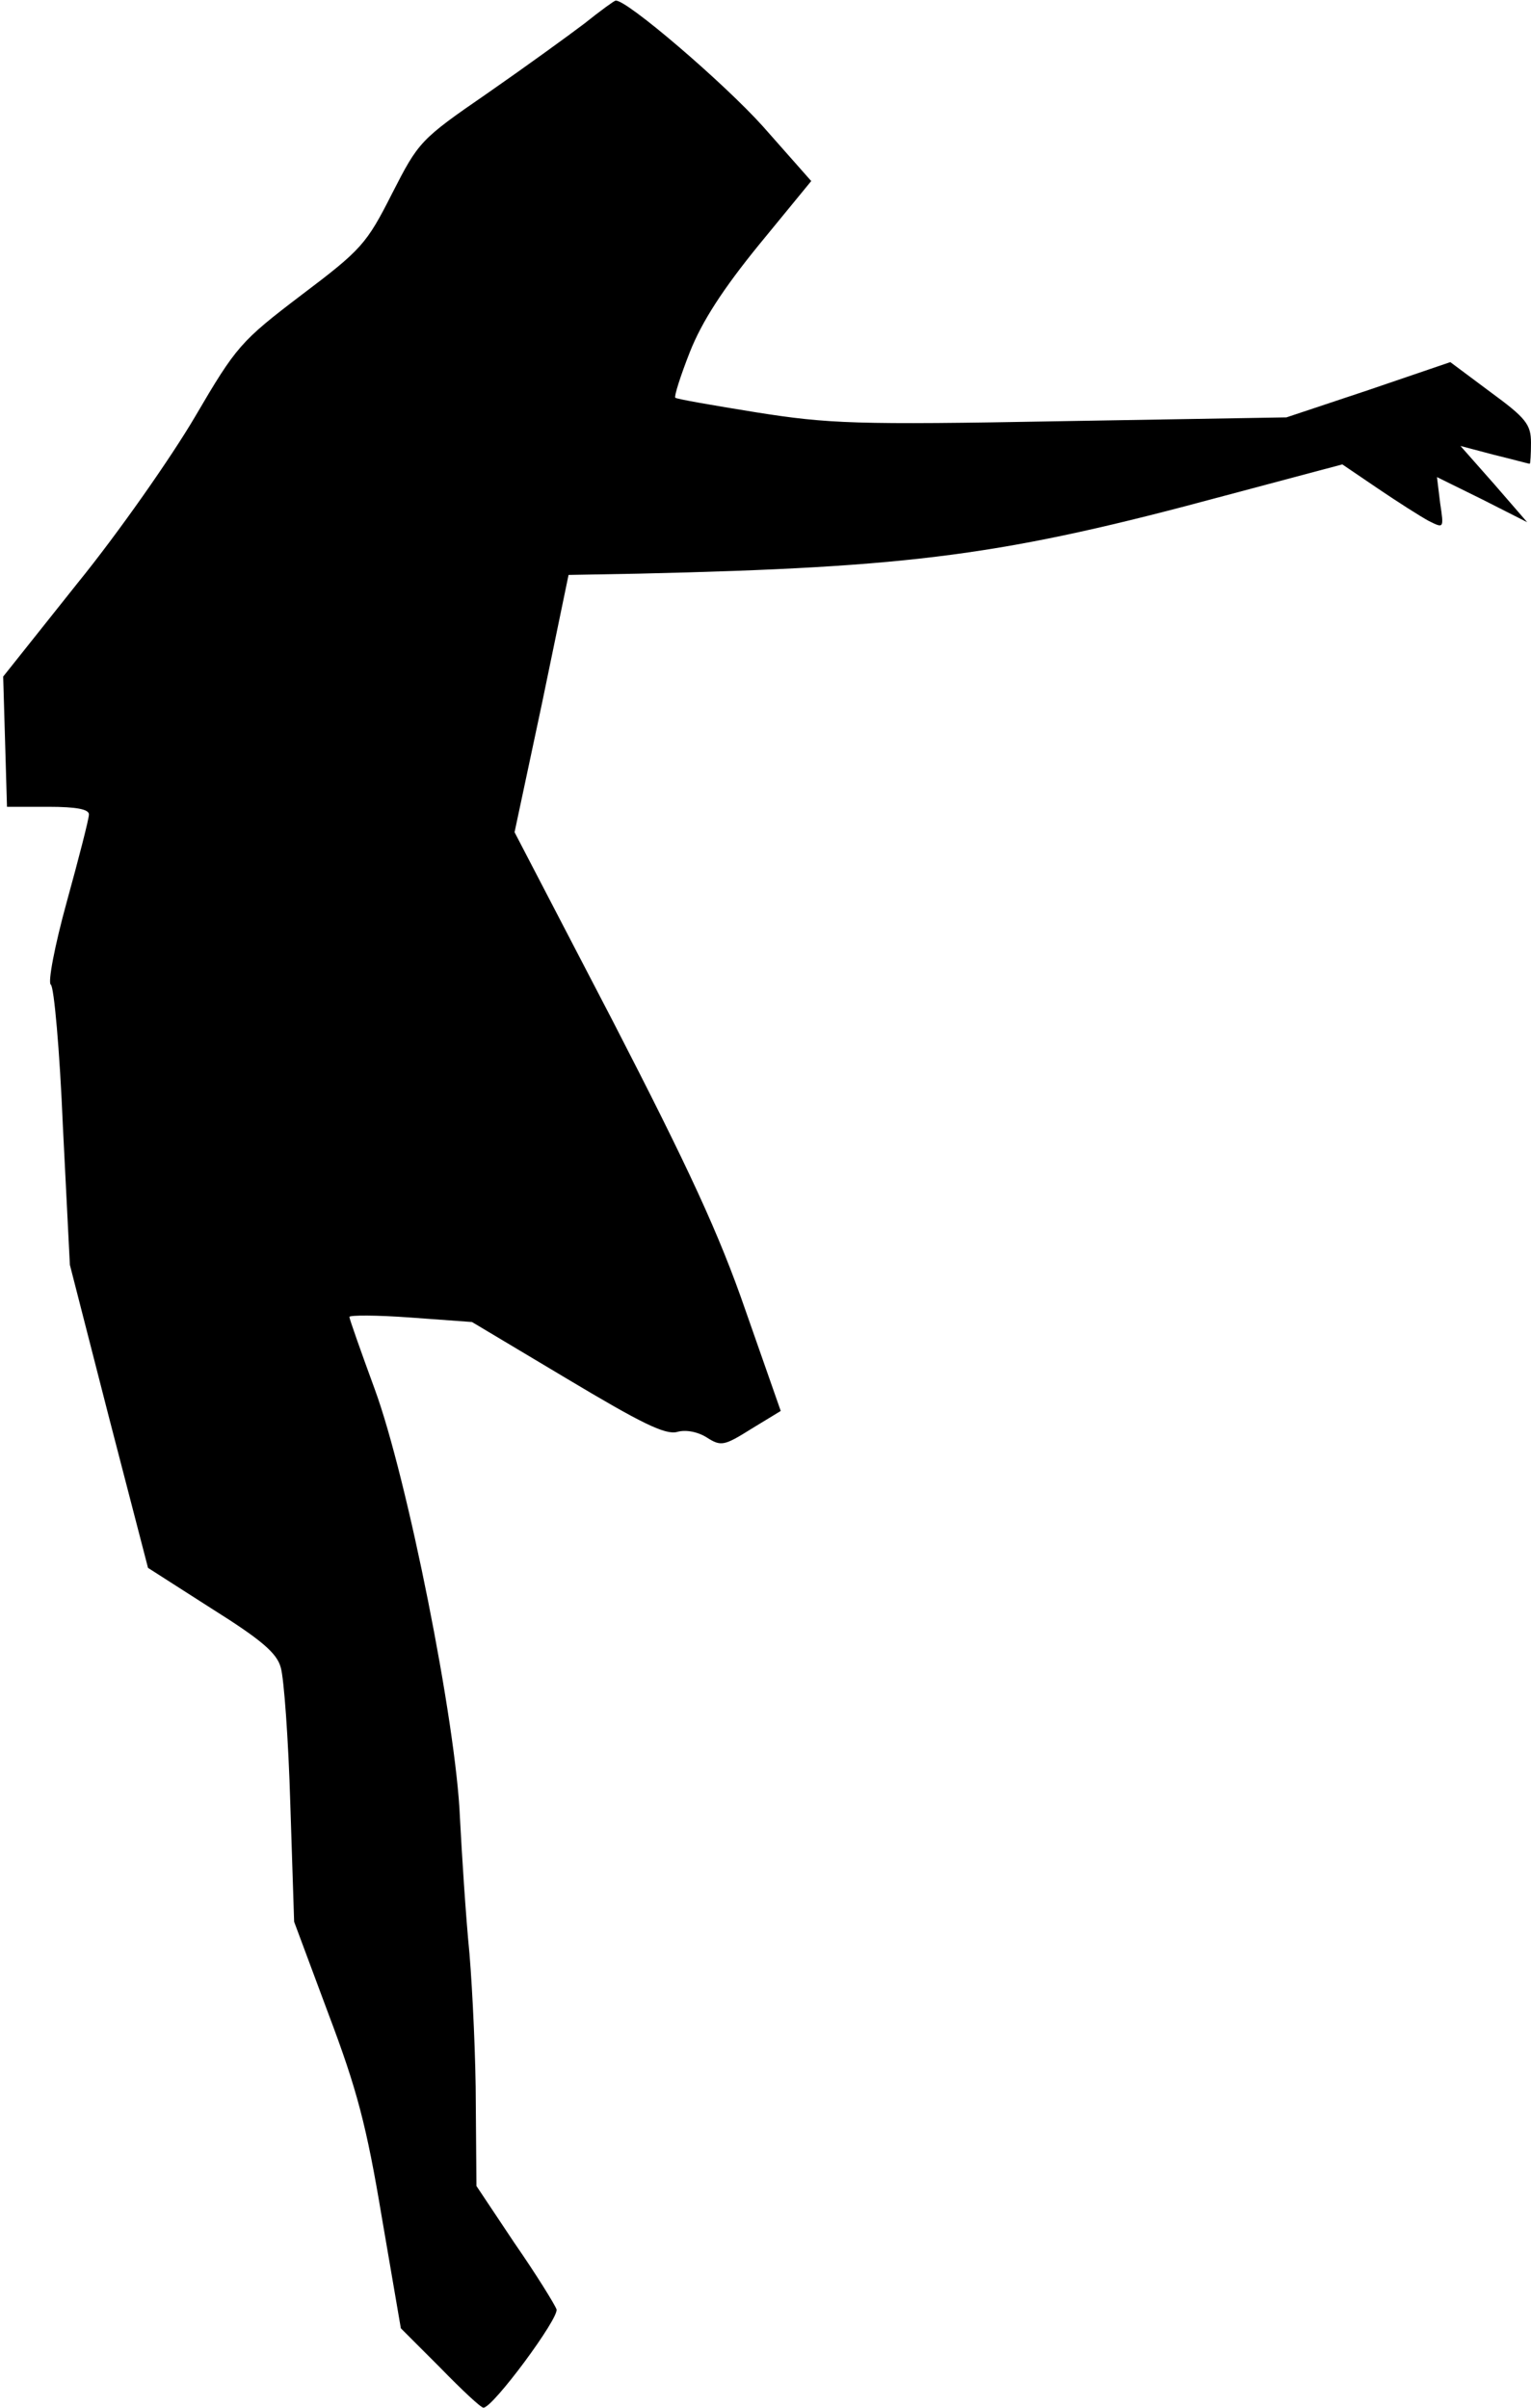 <?xml version="1.0" standalone="no"?>
<!DOCTYPE svg PUBLIC "-//W3C//DTD SVG 20010904//EN"
 "http://www.w3.org/TR/2001/REC-SVG-20010904/DTD/svg10.dtd">
<svg version="1.0" xmlns="http://www.w3.org/2000/svg"
 width="241pt" height="379pt" viewBox="0 0 241 379"
 preserveAspectRatio="xMidYMid meet">
<g transform="translate(0,379) scale(0.1,-0.1)"
fill="#000000" stroke="none">
<path fill="#000000" stroke="none" d="M920 3753 c-25 -19 -94 -69 -153 -110
-106 -73 -108 -76 -150 -158 -40 -79 -48 -88 -142 -159 -96 -73 -103 -81 -168
-192 -37 -63 -120 -182 -185 -262 l-117 -147 3 -102 3 -103 65 0 c45 0 64 -4
64 -12 0 -7 -16 -69 -35 -138 -19 -69 -30 -127 -25 -130 5 -3 14 -103 19 -223
l11 -218 61 -238 62 -239 100 -64 c78 -49 103 -70 109 -93 5 -17 12 -113 15
-215 l6 -185 54 -145 c45 -119 60 -176 84 -320 l30 -175 62 -62 c34 -35 64
-63 68 -63 15 0 120 142 115 155 -3 8 -32 55 -66 104 l-60 90 -1 128 c0 70 -5
178 -10 238 -6 61 -12 157 -15 214 -6 149 -83 535 -134 674 -22 60 -40 111
-40 114 0 3 43 3 97 -1 l96 -7 149 -89 c117 -70 155 -89 174 -84 14 4 33 0 47
-9 22 -14 27 -13 70 14 l46 28 -55 157 c-42 122 -90 225 -209 456 l-155 298
43 202 42 203 110 2 c434 10 576 29 924 123 l184 49 56 -38 c31 -21 67 -44 80
-51 24 -12 24 -12 18 28 l-5 41 71 -35 71 -36 -52 60 -53 60 53 -14 c29 -7 54
-14 56 -14 1 0 2 15 2 33 0 29 -8 39 -64 80 l-63 47 -129 -44 -129 -43 -355
-6 c-324 -6 -366 -4 -480 14 -68 11 -126 21 -127 23 -2 2 8 34 23 72 19 48 52
99 109 169 l82 100 -76 86 c-61 68 -216 201 -232 198 -2 0 -24 -16 -49 -36z"/>
</g>
</svg>
